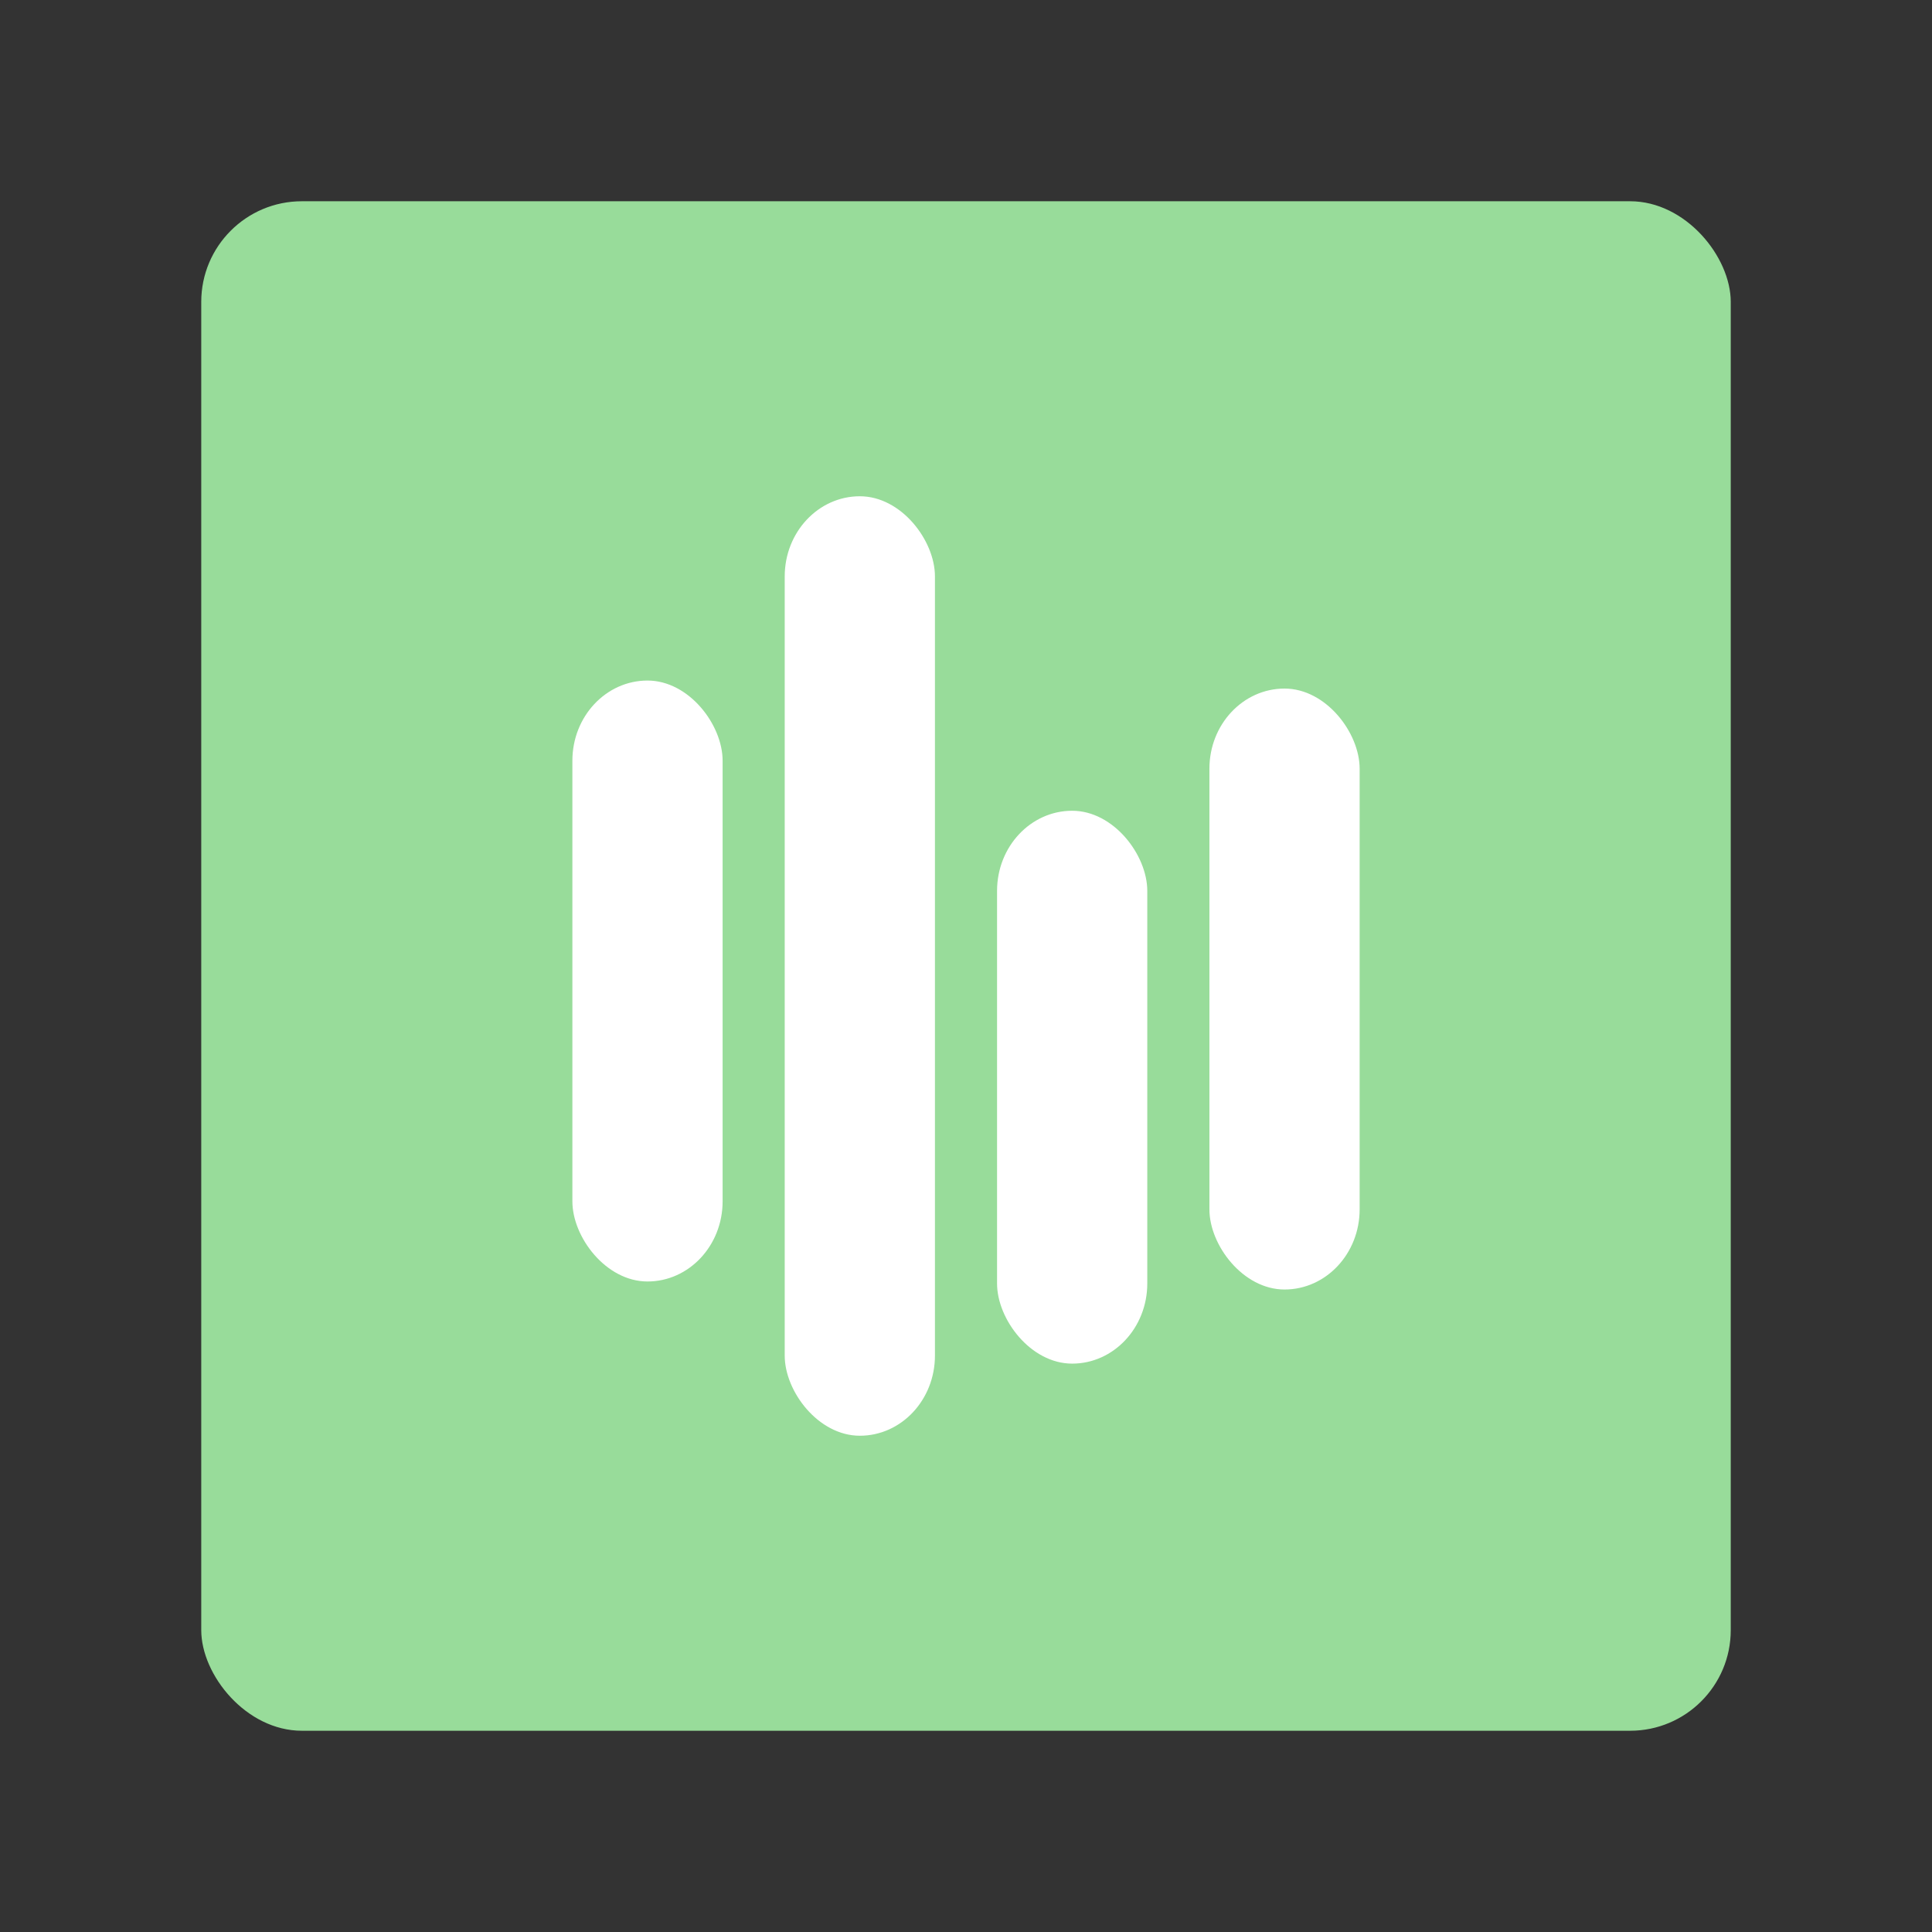 <?xml version="1.0" encoding="UTF-8"?>
<svg version="1.1" viewBox="0 0 192 192" xml:space="preserve" xmlns="http://www.w3.org/2000/svg">
	 <rect x="0" y="0" width="192" height="192" fill="#333333" stroke="none"/>
	 <rect class="a" x="20" y="20" width="152" height="152" rx="10" fill="#98dc9a"/><rect x="56.883" y="67.632" width="14.93" height="59.721" rx="7.963" fill="#fff"/><rect x="77.984" y="49.318" width="14.93" height="93.364" rx="7.963" fill="#fff"/><rect x="120.19" y="68.429" width="14.93" height="59.721" rx="7.963" fill="#fff"/><rect x="99.086" y="80.572" width="14.93" height="54.944" rx="7.963" fill="#fff"/></svg>
